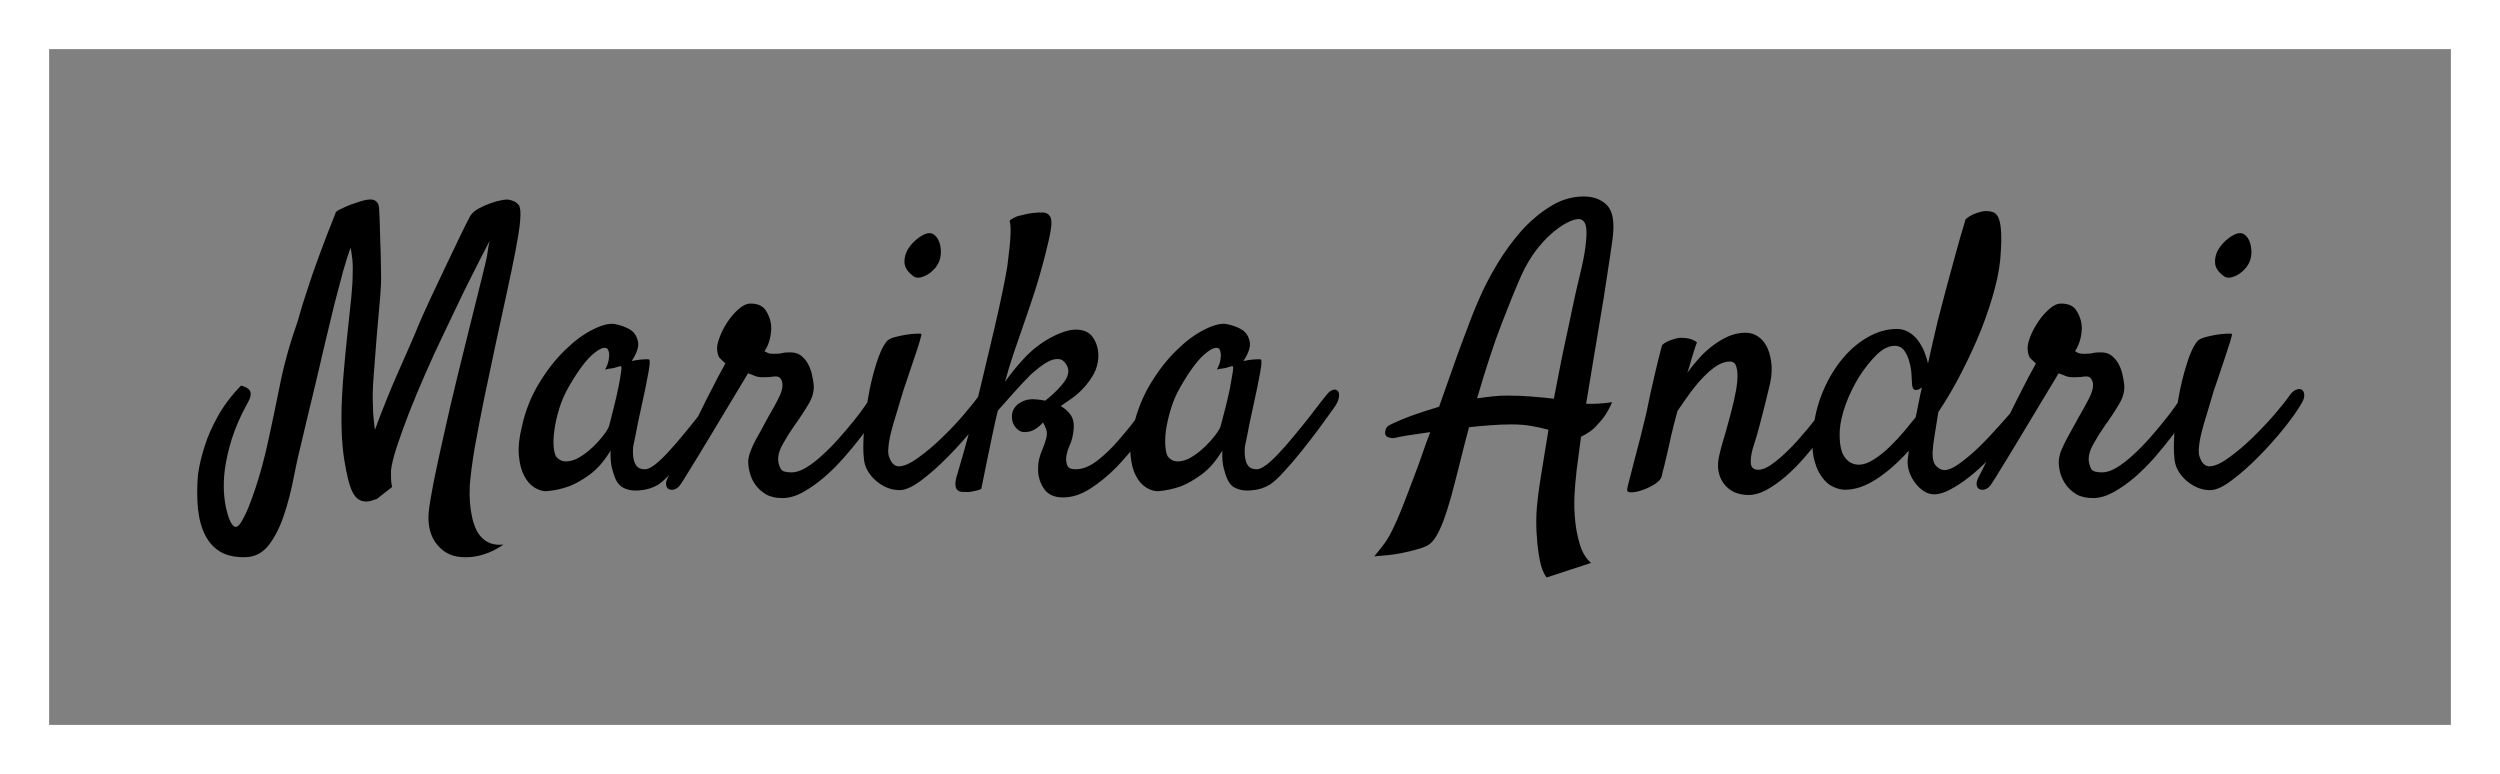 <?xml version="1.0" standalone="no"?>
<svg xmlns="http://www.w3.org/2000/svg" viewBox="0 0 152.684 47.273" width="152.684" height="47.273"><rect x="0" y="0" width="152.684" height="47.273" fill="#808080" stroke="none"/><rect fill="none" stroke="#ffffff" stroke-width="3" width="149.684" height="44.273" x="1.5" y="1.5"></rect><path fill="#000000" fill-rule="nonzero" d="M2.98 22.03L2.98 22.03Q2.06 22.05 1.46 21.70Q0.87 21.35 0.53 20.68Q0.19 20.02 0.09 19.07Q0 18.12 0.09 16.99L0.09 16.99Q0.21 16.13 0.52 15.19L0.52 15.19Q0.77 14.39 1.30 13.43Q1.83 12.47 2.72 11.55L2.72 11.55Q2.91 11.60 3.02 11.66Q3.14 11.72 3.21 11.79L3.21 11.79Q3.28 11.88 3.30 11.95L3.30 11.95Q3.35 12.21 3.16 12.54Q2.98 12.87 2.79 13.24L2.79 13.24Q2.27 14.32 2.02 15.28Q1.76 16.24 1.69 17.06L1.69 17.06Q1.64 17.77 1.70 18.34Q1.76 18.91 1.88 19.32Q1.99 19.73 2.13 19.96Q2.27 20.18 2.39 20.18L2.39 20.18Q2.51 20.18 2.64 20.02Q2.77 19.85 2.88 19.62L2.88 19.62Q3.02 19.38 3.21 18.90Q3.40 18.42 3.61 17.79Q3.82 17.16 4.02 16.42Q4.22 15.68 4.38 14.93L4.38 14.93Q4.71 13.43 5.09 11.54Q5.46 9.66 6.19 7.59L6.19 7.59Q6.42 6.73 6.77 5.70L6.77 5.70Q7.05 4.80 7.49 3.62Q7.92 2.44 8.48 1.05L8.48 1.05Q8.48 0.94 8.68 0.83Q8.88 0.73 9.14 0.61L9.14 0.61Q9.42 0.49 9.77 0.38L9.77 0.38Q10.24 0.21 10.51 0.19Q10.78 0.16 10.92 0.26Q11.06 0.35 11.11 0.50Q11.16 0.66 11.16 0.84L11.16 0.84Q11.20 1.62 11.21 2.30Q11.23 2.98 11.25 3.49L11.25 3.49Q11.27 4.10 11.27 4.59L11.27 4.59Q11.30 5.25 11.20 6.34Q11.11 7.43 11.00 8.63Q10.90 9.82 10.82 10.96Q10.73 12.09 10.78 12.84L10.78 12.84Q10.78 13.24 10.82 13.58Q10.85 13.92 10.90 14.25L10.90 14.25Q11.20 13.41 11.58 12.48Q11.95 11.55 12.33 10.70Q12.70 9.84 13.03 9.11Q13.36 8.37 13.55 7.88L13.55 7.88Q13.83 7.22 14.30 6.21Q14.77 5.20 15.25 4.20Q15.73 3.19 16.14 2.34Q16.55 1.50 16.73 1.17L16.73 1.17Q16.88 0.94 17.21 0.75Q17.55 0.56 17.94 0.42Q18.33 0.28 18.67 0.22Q19.01 0.16 19.13 0.21L19.13 0.21Q19.43 0.28 19.56 0.40Q19.69 0.52 19.71 0.56L19.71 0.56Q19.76 0.66 19.78 0.88Q19.80 1.10 19.76 1.57L19.76 1.57Q19.71 2.13 19.49 3.28Q19.27 4.43 18.95 5.89Q18.63 7.36 18.27 9.02Q17.91 10.69 17.58 12.29Q17.25 13.90 17.00 15.30Q16.76 16.71 16.69 17.67L16.69 17.67Q16.64 18.75 16.83 19.57L16.83 19.57Q16.90 19.92 17.04 20.25Q17.18 20.58 17.41 20.82Q17.65 21.07 17.98 21.19Q18.30 21.30 18.75 21.26L18.75 21.26Q18.16 21.66 17.60 21.84Q17.04 22.03 16.50 22.03L16.50 22.03Q15.91 22.05 15.47 21.86Q15.02 21.66 14.72 21.29Q14.41 20.93 14.27 20.43Q14.13 19.92 14.18 19.31L14.18 19.31Q14.23 18.75 14.48 17.46Q14.74 16.17 15.11 14.54Q15.47 12.91 15.90 11.14Q16.34 9.38 16.72 7.82Q17.11 6.26 17.39 5.13Q17.67 4.01 17.74 3.66L17.74 3.66Q17.79 3.38 17.82 3.13Q17.86 2.88 17.91 2.70L17.91 2.70Q17.67 3.16 17.33 3.82Q16.99 4.48 16.62 5.23Q16.24 5.98 15.86 6.79Q15.47 7.59 15.12 8.34L15.12 8.34Q14.53 9.56 13.97 10.84Q13.41 12.12 12.96 13.27Q12.52 14.41 12.22 15.33Q11.93 16.24 11.88 16.73L11.88 16.73L11.88 17.06Q11.88 17.20 11.89 17.39Q11.91 17.58 11.95 17.74L11.95 17.74L11.02 18.47Q10.80 18.54 10.65 18.59Q10.50 18.63 10.36 18.63L10.36 18.63Q9.82 18.63 9.54 18.07L9.54 18.07Q9.26 17.55 9.02 16.05Q8.79 14.55 8.88 12.38L8.88 12.38Q8.93 11.30 9.04 10.20Q9.14 9.09 9.25 8.09Q9.35 7.08 9.45 6.20Q9.54 5.32 9.54 4.69L9.54 4.69Q9.56 4.22 9.52 3.83Q9.47 3.45 9.42 3.12L9.42 3.12Q9.21 3.66 8.95 4.58Q8.70 5.51 8.41 6.63Q8.13 7.76 7.84 9Q7.55 10.24 7.28 11.39Q7.01 12.54 6.77 13.51Q6.54 14.48 6.40 15.07L6.40 15.07Q6.16 16.01 5.93 17.20Q5.70 18.40 5.34 19.46Q4.99 20.53 4.43 21.27Q3.87 22.01 2.98 22.03ZM32.06 12.98L32.06 12.98Q31.73 13.45 31.22 14.14Q30.70 14.84 30.15 15.53Q29.60 16.22 29.07 16.79Q28.55 17.37 28.20 17.60L28.20 17.60Q27.96 17.74 27.66 17.84Q27.35 17.93 27.04 17.95Q26.72 17.98 26.44 17.92Q26.16 17.86 25.95 17.72L25.95 17.72Q25.73 17.55 25.59 17.25L25.59 17.25Q25.48 16.99 25.37 16.57Q25.27 16.15 25.29 15.52L25.29 15.52Q24.73 16.45 24.05 16.96Q23.37 17.46 22.76 17.70L22.76 17.70Q22.05 17.95 21.35 18L21.35 18Q21.02 18 20.65 17.78Q20.27 17.55 20.02 17.07Q19.76 16.59 19.69 15.83Q19.62 15.07 19.88 14.02L19.88 14.02Q20.20 12.59 20.92 11.41Q21.63 10.24 22.48 9.41Q23.32 8.58 24.14 8.16Q24.96 7.73 25.50 7.78L25.50 7.78Q26.13 7.90 26.53 8.16L26.53 8.16Q26.86 8.39 26.96 8.85Q27.07 9.30 26.58 10.05L26.58 10.05Q26.91 9.98 27.13 9.96Q27.35 9.94 27.47 9.94L27.47 9.94Q27.61 9.94 27.66 9.96L27.66 9.96Q27.68 10.01 27.68 10.16Q27.68 10.31 27.61 10.71Q27.54 11.11 27.40 11.79Q27.26 12.47 27.02 13.55L27.02 13.55Q26.98 13.76 26.94 13.93Q26.91 14.11 26.87 14.29Q26.84 14.46 26.79 14.70Q26.74 14.93 26.67 15.28L26.67 15.28Q26.65 15.49 26.66 15.74Q26.67 15.98 26.74 16.20Q26.81 16.41 26.96 16.54Q27.12 16.66 27.40 16.66L27.40 16.66Q27.63 16.66 28.01 16.37Q28.38 16.08 28.80 15.62Q29.23 15.16 29.68 14.61Q30.14 14.06 30.54 13.55Q30.94 13.03 31.25 12.63Q31.57 12.23 31.71 12.05L31.71 12.05Q31.90 11.84 32.09 11.80Q32.27 11.77 32.37 11.91Q32.46 12.05 32.40 12.33Q32.34 12.61 32.06 12.98ZM25.20 14.02L25.20 14.02Q25.31 13.55 25.48 12.91Q25.64 12.28 25.76 11.70Q25.88 11.11 25.93 10.72Q25.99 10.34 25.90 10.36L25.90 10.36Q25.78 10.38 25.64 10.43L25.64 10.43Q25.52 10.48 25.34 10.50Q25.15 10.52 24.96 10.57L24.96 10.57Q25.15 10.20 25.18 9.95Q25.22 9.70 25.20 9.56L25.20 9.56Q25.17 9.40 25.10 9.30L25.10 9.30Q24.84 9.09 24.20 9.64Q23.55 10.20 22.71 11.67L22.71 11.67Q22.36 12.28 22.15 12.97Q21.94 13.66 21.86 14.27Q21.77 14.88 21.82 15.34Q21.87 15.80 22.01 15.94L22.01 15.94Q22.27 16.20 22.59 16.18Q22.92 16.17 23.26 16.00Q23.60 15.82 23.94 15.54Q24.28 15.26 24.55 14.95Q24.82 14.65 25.00 14.39Q25.17 14.13 25.20 14.02ZM29.60 17.53L29.60 17.53Q29.44 17.79 29.24 17.87Q29.04 17.95 28.89 17.89Q28.73 17.84 28.69 17.65Q28.64 17.46 28.78 17.18L28.78 17.18Q28.85 17.04 29.10 16.55Q29.34 16.05 29.68 15.36Q30.02 14.67 30.42 13.86Q30.82 13.05 31.18 12.33Q31.55 11.60 31.85 11.03Q32.16 10.45 32.30 10.20L32.30 10.20Q32.04 9.96 31.95 9.86Q31.85 9.75 31.80 9.40L31.80 9.40Q31.76 9.09 31.95 8.60Q32.13 8.11 32.44 7.65Q32.74 7.20 33.12 6.87Q33.49 6.54 33.84 6.54L33.84 6.54Q34.50 6.54 34.77 6.96Q35.04 7.38 35.09 7.83L35.09 7.83Q35.13 8.13 35.04 8.60Q34.95 9.07 34.69 9.45L34.69 9.45Q34.76 9.49 34.88 9.55Q34.99 9.61 35.25 9.61L35.25 9.61Q35.63 9.61 35.78 9.56Q35.93 9.52 36.26 9.52L36.26 9.52Q36.66 9.52 36.91 9.71Q37.17 9.91 37.34 10.21Q37.50 10.50 37.58 10.84Q37.66 11.18 37.69 11.46L37.69 11.46Q37.76 12.05 37.38 12.68Q37.01 13.31 36.47 14.06L36.47 14.06Q36.14 14.53 35.81 15.12Q35.48 15.70 35.53 16.17L35.53 16.17Q35.58 16.48 35.70 16.66Q35.81 16.85 36.35 16.85L36.35 16.85Q36.75 16.85 37.23 16.56Q37.71 16.27 38.21 15.81Q38.72 15.35 39.21 14.80Q39.70 14.25 40.13 13.72Q40.55 13.20 40.84 12.77Q41.13 12.35 41.27 12.16L41.27 12.16Q41.39 11.98 41.58 11.91Q41.77 11.84 41.91 11.91Q42.05 11.98 42.08 12.19Q42.12 12.40 41.91 12.75L41.91 12.75Q41.77 12.98 41.43 13.50Q41.09 14.02 40.61 14.65Q40.13 15.28 39.54 15.95Q38.95 16.62 38.31 17.17Q37.66 17.72 37.02 18.07Q36.38 18.42 35.79 18.42L35.79 18.42Q35.18 18.42 34.78 18.19Q34.38 17.95 34.14 17.61Q33.89 17.27 33.79 16.86Q33.68 16.45 33.70 16.10L33.70 16.10Q33.73 15.82 33.86 15.50Q33.98 15.19 34.16 14.85Q34.34 14.51 34.54 14.17Q34.73 13.83 34.90 13.50L34.90 13.50Q35.30 12.82 35.54 12.34Q35.79 11.86 35.79 11.53L35.79 11.53Q35.79 11.32 35.70 11.16Q35.60 10.99 35.39 10.99L35.39 10.99Q35.25 10.99 35.19 11.00Q35.13 11.02 35.07 11.02Q35.02 11.02 34.91 11.03Q34.80 11.04 34.59 11.04L34.59 11.04Q34.29 11.04 34.08 10.95Q33.87 10.85 33.68 10.80L33.68 10.80Q33.59 10.97 33.26 11.51Q32.93 12.05 32.50 12.77Q32.06 13.50 31.58 14.30Q31.10 15.09 30.68 15.79Q30.26 16.48 29.96 16.96Q29.67 17.44 29.60 17.53ZM45.40 3.84L45.40 3.84Q45.33 4.10 45.13 4.35Q44.93 4.59 44.68 4.75Q44.44 4.90 44.18 4.95Q43.92 4.99 43.76 4.85L43.76 4.85Q43.27 4.48 43.24 4.04Q43.22 3.61 43.45 3.22Q43.69 2.84 44.04 2.57Q44.39 2.30 44.65 2.25L44.65 2.25Q44.91 2.20 45.08 2.36Q45.26 2.51 45.35 2.75Q45.45 3 45.46 3.30Q45.47 3.61 45.40 3.84ZM42.16 8.84L42.16 8.84Q42.28 8.70 42.61 8.60Q42.94 8.51 43.29 8.45Q43.64 8.39 43.93 8.38Q44.23 8.37 44.27 8.39L44.27 8.39Q44.30 8.41 44.16 8.88Q44.02 9.35 43.80 9.98Q43.59 10.62 43.36 11.29Q43.13 11.95 43.01 12.38L43.01 12.38Q42.89 12.80 42.73 13.32Q42.56 13.85 42.43 14.36Q42.30 14.86 42.26 15.30Q42.21 15.75 42.33 15.98L42.33 15.98Q42.45 16.27 42.59 16.37Q42.73 16.48 42.89 16.48L42.89 16.48Q43.36 16.48 44.07 15.96Q44.79 15.45 45.53 14.73Q46.27 14.02 46.90 13.28Q47.53 12.54 47.84 12.09L47.84 12.09Q48.02 11.86 48.22 11.79Q48.42 11.72 48.55 11.81Q48.68 11.91 48.69 12.12Q48.70 12.33 48.54 12.61L48.54 12.61Q48.16 13.27 47.44 14.17Q46.71 15.07 45.89 15.90Q45.07 16.73 44.29 17.32Q43.50 17.91 43.01 17.93L43.01 17.93Q42.61 17.95 42.22 17.80Q41.84 17.65 41.52 17.38Q41.20 17.11 40.99 16.75Q40.78 16.38 40.76 15.98L40.76 15.98Q40.69 15.40 40.76 14.38Q40.83 13.36 41.02 12.29Q41.20 11.23 41.50 10.27Q41.79 9.30 42.16 8.84ZM58.85 12.98L58.85 12.98Q58.31 13.88 57.62 14.82Q56.93 15.77 56.16 16.56Q55.38 17.34 54.56 17.86Q53.74 18.38 52.92 18.38L52.92 18.38Q52.10 18.38 51.74 17.82Q51.38 17.27 51.40 16.59L51.40 16.59Q51.40 16.29 51.46 16.05Q51.52 15.82 51.59 15.63Q51.66 15.45 51.74 15.25Q51.82 15.05 51.89 14.79L51.89 14.79Q51.98 14.48 51.90 14.24Q51.82 13.99 51.70 13.80L51.70 13.80Q51.49 14.04 51.22 14.21Q50.95 14.39 50.55 14.39L50.55 14.39Q50.27 14.39 50.04 14.12Q49.80 13.85 49.80 13.45L49.80 13.45Q49.80 13.13 49.96 12.91Q50.11 12.70 50.31 12.59Q50.51 12.47 50.72 12.42Q50.93 12.38 51.07 12.38L51.07 12.38Q51.14 12.38 51.36 12.40Q51.59 12.42 51.84 12.47L51.84 12.47Q52.69 11.79 53.05 11.24Q53.41 10.69 53.11 10.24L53.11 10.24Q52.92 9.94 52.64 9.93Q52.36 9.91 52.05 10.07Q51.75 10.22 51.46 10.45Q51.16 10.69 50.93 10.90L50.93 10.90Q50.46 11.37 49.89 12.01Q49.31 12.66 48.94 13.08L48.94 13.08Q48.77 13.78 48.61 14.55L48.61 14.55Q48.47 15.23 48.29 16.09Q48.12 16.95 47.93 17.86L47.93 17.86Q47.79 17.93 47.64 17.96Q47.48 18 47.37 18.02L47.37 18.02Q47.23 18.05 47.09 18.05L47.09 18.05Q46.90 18.05 46.73 18.04Q46.57 18.02 46.46 17.92Q46.36 17.81 46.35 17.58Q46.34 17.34 46.48 16.92L46.48 16.92Q46.66 16.31 46.95 15.29Q47.23 14.27 47.53 13.05Q47.84 11.84 48.15 10.51Q48.47 9.19 48.75 7.98Q49.03 6.77 49.23 5.80Q49.43 4.83 49.52 4.27L49.52 4.27Q49.59 3.66 49.66 3.09L49.66 3.09Q49.71 2.63 49.72 2.17Q49.73 1.71 49.66 1.48L49.66 1.48Q49.78 1.36 49.99 1.27Q50.20 1.17 50.46 1.13L50.46 1.13Q50.72 1.05 51.07 1.01L51.07 1.01Q51.47 0.96 51.74 0.98Q52.01 1.01 52.13 1.22L52.13 1.22Q52.27 1.45 52.18 2.00Q52.10 2.55 51.84 3.54L51.84 3.54Q51.52 4.80 51.18 5.85Q50.84 6.89 50.52 7.80Q50.20 8.72 49.91 9.57Q49.62 10.43 49.38 11.32L49.38 11.32Q49.85 10.64 50.55 9.88Q51.26 9.12 52.15 8.63L52.15 8.63Q53.09 8.13 53.70 8.13L53.70 8.13Q54.45 8.13 54.77 8.64Q55.10 9.14 55.08 9.82L55.08 9.82Q55.05 10.36 54.81 10.82Q54.56 11.27 54.21 11.66Q53.86 12.05 53.46 12.33Q53.06 12.61 52.78 12.80L52.78 12.80Q53.11 12.98 53.36 13.30Q53.60 13.62 53.58 14.09L53.58 14.09Q53.55 14.72 53.33 15.20Q53.11 15.68 53.11 16.08L53.11 16.08Q53.13 16.38 53.24 16.52Q53.34 16.66 53.70 16.66L53.70 16.66Q54.33 16.66 55.02 16.13Q55.71 15.59 56.32 14.88Q56.93 14.18 57.45 13.49Q57.96 12.80 58.24 12.47L58.24 12.47Q58.64 12.05 58.91 12.25Q59.18 12.45 58.85 12.98ZM69.42 12.98L69.42 12.98Q69.09 13.45 68.58 14.14Q68.06 14.84 67.51 15.53Q66.96 16.22 66.43 16.79Q65.91 17.37 65.55 17.60L65.55 17.60Q65.32 17.74 65.02 17.84Q64.71 17.93 64.39 17.95Q64.08 17.98 63.80 17.92Q63.52 17.86 63.30 17.72L63.30 17.72Q63.09 17.55 62.95 17.25L62.95 17.25Q62.84 16.99 62.73 16.57Q62.63 16.15 62.65 15.52L62.65 15.52Q62.09 16.45 61.41 16.96Q60.73 17.46 60.12 17.70L60.12 17.70Q59.41 17.95 58.71 18L58.71 18Q58.38 18 58.01 17.78Q57.63 17.55 57.38 17.07Q57.12 16.59 57.05 15.83Q56.98 15.07 57.23 14.02L57.23 14.02Q57.56 12.59 58.28 11.41Q58.99 10.24 59.84 9.41Q60.68 8.58 61.50 8.16Q62.32 7.73 62.86 7.78L62.86 7.78Q63.49 7.90 63.89 8.16L63.89 8.16Q64.22 8.39 64.32 8.85Q64.43 9.30 63.94 10.05L63.94 10.05Q64.27 9.98 64.49 9.96Q64.71 9.94 64.83 9.94L64.83 9.94Q64.97 9.94 65.02 9.96L65.02 9.96Q65.04 10.01 65.04 10.16Q65.04 10.31 64.97 10.71Q64.90 11.11 64.76 11.79Q64.62 12.47 64.38 13.55L64.38 13.55Q64.34 13.76 64.30 13.93Q64.27 14.11 64.23 14.29Q64.20 14.46 64.15 14.70Q64.10 14.93 64.03 15.28L64.03 15.28Q64.01 15.49 64.02 15.74Q64.03 15.98 64.10 16.20Q64.17 16.41 64.32 16.54Q64.48 16.66 64.76 16.66L64.76 16.66Q64.99 16.66 65.37 16.37Q65.74 16.08 66.16 15.62Q66.59 15.16 67.04 14.61Q67.50 14.06 67.90 13.55Q68.30 13.03 68.61 12.63Q68.93 12.23 69.07 12.05L69.07 12.05Q69.26 11.84 69.45 11.80Q69.63 11.77 69.73 11.91Q69.82 12.05 69.76 12.33Q69.70 12.61 69.42 12.98ZM62.55 14.02L62.55 14.02Q62.67 13.55 62.84 12.91Q63 12.28 63.12 11.70Q63.23 11.11 63.29 10.72Q63.35 10.34 63.26 10.36L63.26 10.36Q63.14 10.38 63 10.43L63 10.43Q62.88 10.48 62.70 10.50Q62.51 10.52 62.32 10.57L62.32 10.57Q62.51 10.20 62.54 9.95Q62.58 9.70 62.55 9.56L62.55 9.56Q62.53 9.40 62.46 9.30L62.46 9.30Q62.20 9.09 61.56 9.64Q60.91 10.20 60.07 11.67L60.07 11.67Q59.72 12.28 59.51 12.97Q59.30 13.66 59.21 14.27Q59.13 14.88 59.18 15.34Q59.23 15.80 59.37 15.94L59.37 15.94Q59.63 16.20 59.95 16.18Q60.28 16.17 60.62 16.00Q60.96 15.82 61.30 15.54Q61.64 15.26 61.91 14.95Q62.18 14.65 62.36 14.39Q62.53 14.13 62.55 14.02ZM84.73 0L84.73 0Q85.55 0 86.07 0.46Q86.60 0.91 86.53 2.11L86.53 2.11Q86.51 2.51 86.34 3.60Q86.18 4.69 85.95 6.16Q85.71 7.64 85.42 9.34Q85.13 11.04 84.87 12.66L84.87 12.66L85.36 12.66Q85.59 12.66 85.88 12.63Q86.16 12.61 86.46 12.56L86.46 12.56Q86.34 12.84 86.20 13.09Q86.06 13.34 85.92 13.52L85.92 13.52Q85.76 13.73 85.59 13.90L85.59 13.90Q85.38 14.16 85.10 14.36Q84.82 14.55 84.56 14.67L84.56 14.67Q84.40 15.82 84.29 16.72Q84.19 17.63 84.16 18.21L84.16 18.21Q84.12 19.10 84.21 19.88L84.21 19.88Q84.28 20.55 84.49 21.26Q84.70 21.96 85.17 22.38L85.17 22.38L82.45 23.27Q82.17 22.88 82.04 22.21Q81.91 21.54 81.87 20.88L81.87 20.88Q81.80 20.11 81.84 19.29L81.84 19.29Q81.89 18.47 82.10 17.14Q82.31 15.82 82.57 14.25L82.57 14.25Q82.10 14.11 81.55 14.02Q81 13.92 80.32 13.92L80.32 13.92Q79.71 13.92 79.04 13.97Q78.38 14.02 77.72 14.09L77.72 14.09Q77.44 15.12 77.16 16.27L77.16 16.27Q76.85 17.51 76.61 18.39Q76.36 19.27 76.14 19.85Q75.91 20.44 75.69 20.79Q75.47 21.14 75.21 21.30L75.21 21.30Q74.93 21.45 74.51 21.56L74.51 21.56Q74.11 21.68 73.50 21.80Q72.89 21.91 71.93 21.98L71.93 21.98Q72.28 21.56 72.54 21.21Q72.80 20.86 73.05 20.34Q73.31 19.83 73.63 19.02Q73.95 18.21 74.44 16.90L74.44 16.90Q74.65 16.36 74.87 15.71Q75.09 15.07 75.35 14.39L75.35 14.39Q74.51 14.51 73.92 14.60Q73.34 14.70 73.22 14.74L73.22 14.74Q73.03 14.77 72.91 14.74L72.91 14.74Q72.61 14.70 72.59 14.44L72.59 14.44Q72.61 14.11 72.81 13.99Q73.01 13.88 73.41 13.71L73.41 13.71Q73.59 13.62 74.26 13.37Q74.93 13.13 75.89 12.84L75.89 12.84Q76.24 11.86 76.58 10.89Q76.92 9.91 77.25 9.02Q77.58 8.13 77.88 7.35Q78.19 6.56 78.45 6L78.45 6Q78.84 5.13 79.46 4.09Q80.09 3.05 80.89 2.13Q81.70 1.22 82.68 0.61Q83.65 0 84.73 0ZM84.47 4.88L84.47 4.88Q84.73 3.82 84.82 3.14Q84.91 2.46 84.89 2.07Q84.87 1.69 84.74 1.54Q84.61 1.38 84.42 1.38L84.42 1.38Q84.12 1.38 83.67 1.62Q83.23 1.85 82.73 2.29Q82.24 2.72 81.76 3.36Q81.28 4.01 80.91 4.83L80.91 4.83Q80.37 6.05 79.69 7.82Q79.01 9.59 78.21 12.33L78.21 12.33Q78.68 12.26 79.14 12.21Q79.59 12.16 80.04 12.16L80.04 12.16Q80.84 12.16 81.56 12.22Q82.29 12.28 82.90 12.35L82.90 12.35Q83.11 11.23 83.33 10.14Q83.55 9.05 83.77 8.06Q83.98 7.08 84.15 6.26Q84.33 5.44 84.47 4.88ZM94.80 18.23L94.80 18.23Q94.27 18.23 93.88 18.04Q93.49 17.84 93.26 17.51Q93.02 17.18 92.95 16.75Q92.88 16.31 93 15.82L93 15.82Q93.07 15.49 93.23 14.94Q93.40 14.39 93.57 13.75Q93.75 13.10 93.90 12.46Q94.05 11.81 94.10 11.29Q94.15 10.76 94.05 10.42Q93.96 10.08 93.66 10.08L93.66 10.08Q93.28 10.08 92.88 10.32Q92.48 10.57 92.07 10.99Q91.66 11.41 91.25 11.96Q90.84 12.52 90.45 13.10L90.45 13.10Q90.23 13.90 90.09 14.50Q89.95 15.09 89.85 15.57Q89.74 16.05 89.65 16.42Q89.55 16.78 89.48 17.11L89.48 17.11Q89.41 17.34 89.06 17.57Q88.71 17.79 88.31 17.93Q87.91 18.07 87.62 18.07Q87.33 18.07 87.38 17.86L87.38 17.86Q87.40 17.72 87.53 17.23Q87.66 16.73 87.83 16.07Q88.01 15.40 88.20 14.65Q88.38 13.90 88.55 13.22L88.55 13.22Q88.66 12.68 88.80 12.02L88.80 12.02Q88.92 11.46 89.10 10.71Q89.27 9.96 89.51 9.07L89.51 9.07Q89.67 8.93 89.85 8.85Q90.02 8.77 90.21 8.72L90.21 8.72Q90.40 8.65 90.61 8.63L90.61 8.63Q90.80 8.63 90.98 8.65L90.98 8.65Q91.15 8.67 91.32 8.73Q91.50 8.79 91.64 8.91L91.64 8.91Q91.57 9.07 91.48 9.36Q91.38 9.66 91.29 9.98L91.29 9.98Q91.20 10.36 91.05 10.76L91.05 10.76Q91.36 10.34 91.75 9.90Q92.13 9.47 92.59 9.12Q93.05 8.77 93.56 8.54Q94.08 8.32 94.62 8.32L94.62 8.32Q95.06 8.32 95.41 8.58Q95.77 8.84 95.96 9.29Q96.16 9.75 96.20 10.38Q96.23 11.02 96.02 11.77L96.02 11.77L95.77 12.80Q95.65 13.29 95.47 13.96Q95.30 14.63 95.04 15.42L95.04 15.42Q94.90 15.94 94.93 16.31Q94.97 16.69 95.39 16.69L95.39 16.69Q95.81 16.69 96.46 16.17Q97.10 15.66 97.76 14.93Q98.41 14.20 99 13.44Q99.59 12.68 99.89 12.21L99.89 12.21Q100.10 11.91 100.29 11.81Q100.48 11.72 100.58 11.79Q100.69 11.86 100.69 12.11Q100.69 12.35 100.50 12.73L100.50 12.73Q100.34 13.05 100.00 13.59Q99.66 14.13 99.19 14.74Q98.72 15.35 98.18 15.97Q97.64 16.59 97.05 17.10Q96.47 17.60 95.89 17.92Q95.32 18.23 94.80 18.23ZM106.38 13.17L106.38 13.17Q106.27 13.90 106.16 14.55Q106.05 15.21 106.03 15.61L106.03 15.61Q106.01 16.20 106.24 16.45Q106.48 16.71 106.76 16.71L106.76 16.71Q107.09 16.71 107.57 16.38Q108.05 16.05 108.59 15.56Q109.13 15.07 109.66 14.48Q110.20 13.90 110.66 13.37Q111.12 12.84 111.43 12.45Q111.75 12.05 111.87 11.93L111.87 11.93Q112.01 11.79 112.16 11.77Q112.31 11.74 112.41 11.81Q112.50 11.88 112.50 12.07Q112.50 12.26 112.31 12.54L112.31 12.54Q112.03 12.98 111.59 13.58Q111.14 14.18 110.60 14.81Q110.06 15.45 109.46 16.05Q108.87 16.66 108.27 17.13Q107.67 17.60 107.12 17.89Q106.57 18.19 106.13 18.19L106.13 18.19Q105.80 18.19 105.50 18Q105.21 17.81 104.98 17.51Q104.74 17.20 104.61 16.83Q104.48 16.45 104.51 16.08L104.51 16.08Q104.53 15.91 104.58 15.52L104.58 15.52Q103.59 16.62 102.60 17.26Q101.60 17.91 100.69 17.91L100.69 17.91Q100.36 17.91 99.98 17.74Q99.61 17.58 99.32 17.20Q99.02 16.83 98.84 16.22Q98.65 15.61 98.70 14.74L98.70 14.74Q98.77 13.38 99.23 12.16Q99.70 10.95 100.42 10.04Q101.13 9.14 102.04 8.61Q102.94 8.09 103.85 8.09L103.85 8.09Q104.25 8.09 104.58 8.29Q104.91 8.48 105.14 8.80Q105.38 9.12 105.53 9.49Q105.68 9.87 105.75 10.20L105.75 10.20Q105.91 9.52 106.05 8.86Q106.20 8.20 106.34 7.62L106.34 7.62Q106.57 6.75 106.83 5.74L106.83 5.74Q107.06 4.88 107.37 3.75Q107.67 2.63 108.05 1.38L108.05 1.38Q108.28 1.20 108.49 1.10Q108.70 1.01 108.89 0.96L108.89 0.96Q109.10 0.89 109.29 0.89L109.29 0.89Q109.52 0.89 109.71 0.95Q109.90 1.01 110.03 1.25Q110.16 1.50 110.20 1.99Q110.25 2.48 110.20 3.33L110.20 3.33Q110.16 4.36 109.84 5.58Q109.52 6.80 109.01 8.10Q108.49 9.40 107.82 10.70Q107.16 12 106.38 13.17ZM105 13.48L105 13.48Q105.09 13.03 105.18 12.59Q105.26 12.14 105.38 11.67L105.38 11.67Q105.33 11.70 105.29 11.72Q105.26 11.74 105.21 11.77L105.21 11.77Q104.95 11.88 104.86 11.75Q104.77 11.63 104.77 11.34L104.77 11.34Q104.77 11.20 104.74 10.84Q104.72 10.48 104.61 10.09Q104.51 9.70 104.30 9.41Q104.09 9.12 103.71 9.12L103.71 9.12Q103.17 9.12 102.61 9.67Q102.05 10.22 101.55 11.00Q101.06 11.79 100.73 12.68Q100.41 13.57 100.36 14.27L100.36 14.27Q100.31 15.40 100.64 15.89Q100.97 16.38 101.53 16.38L101.53 16.38Q101.95 16.38 102.46 16.05Q102.96 15.73 103.44 15.26Q103.92 14.79 104.33 14.30Q104.74 13.80 105 13.48ZM109.64 17.53L109.64 17.53Q109.48 17.79 109.28 17.87Q109.08 17.95 108.93 17.89Q108.77 17.84 108.73 17.65Q108.68 17.46 108.82 17.18L108.82 17.18Q108.89 17.04 109.14 16.55Q109.38 16.05 109.72 15.36Q110.06 14.67 110.46 13.86Q110.86 13.05 111.22 12.33Q111.59 11.60 111.89 11.03Q112.20 10.45 112.34 10.20L112.34 10.20Q112.08 9.96 111.98 9.86Q111.89 9.75 111.84 9.40L111.84 9.40Q111.80 9.09 111.98 8.60Q112.17 8.11 112.48 7.65Q112.78 7.20 113.16 6.87Q113.53 6.54 113.88 6.54L113.88 6.54Q114.54 6.54 114.81 6.96Q115.08 7.38 115.13 7.83L115.13 7.83Q115.17 8.13 115.08 8.60Q114.98 9.07 114.73 9.45L114.73 9.45Q114.80 9.49 114.91 9.55Q115.03 9.61 115.29 9.61L115.29 9.61Q115.66 9.61 115.82 9.56Q115.97 9.52 116.30 9.52L116.30 9.52Q116.70 9.52 116.95 9.71Q117.21 9.91 117.38 10.21Q117.54 10.50 117.62 10.84Q117.70 11.18 117.73 11.46L117.73 11.46Q117.80 12.05 117.42 12.68Q117.05 13.31 116.51 14.06L116.51 14.06Q116.18 14.53 115.85 15.12Q115.52 15.70 115.57 16.17L115.57 16.17Q115.62 16.48 115.73 16.66Q115.85 16.85 116.39 16.85L116.39 16.85Q116.79 16.85 117.27 16.56Q117.75 16.27 118.25 15.81Q118.76 15.35 119.25 14.80Q119.74 14.25 120.16 13.72Q120.59 13.20 120.88 12.77Q121.17 12.35 121.31 12.16L121.31 12.16Q121.43 11.98 121.62 11.91Q121.80 11.84 121.95 11.91Q122.09 11.98 122.12 12.19Q122.16 12.40 121.95 12.75L121.95 12.75Q121.80 12.98 121.46 13.50Q121.13 14.02 120.64 14.65Q120.16 15.28 119.58 15.95Q118.99 16.62 118.35 17.17Q117.70 17.72 117.06 18.07Q116.41 18.42 115.83 18.42L115.83 18.42Q115.22 18.42 114.82 18.19Q114.42 17.95 114.18 17.61Q113.93 17.27 113.82 16.86Q113.72 16.45 113.74 16.10L113.74 16.10Q113.77 15.82 113.89 15.50Q114.02 15.19 114.20 14.85Q114.38 14.51 114.57 14.17Q114.77 13.83 114.94 13.50L114.94 13.50Q115.34 12.82 115.58 12.34Q115.83 11.86 115.83 11.53L115.83 11.53Q115.83 11.32 115.73 11.16Q115.64 10.99 115.43 10.99L115.43 10.99Q115.29 10.99 115.23 11.00Q115.17 11.02 115.11 11.02Q115.05 11.02 114.95 11.03Q114.84 11.04 114.63 11.04L114.63 11.04Q114.33 11.04 114.12 10.95Q113.91 10.85 113.72 10.80L113.72 10.80Q113.63 10.97 113.30 11.51Q112.97 12.05 112.54 12.77Q112.10 13.50 111.62 14.30Q111.14 15.09 110.72 15.79Q110.30 16.48 110.00 16.96Q109.71 17.44 109.64 17.53ZM125.44 3.84L125.44 3.84Q125.37 4.10 125.17 4.35Q124.97 4.59 124.72 4.75Q124.48 4.90 124.22 4.95Q123.96 4.99 123.80 4.85L123.80 4.85Q123.30 4.48 123.28 4.04Q123.26 3.61 123.49 3.22Q123.73 2.84 124.08 2.57Q124.43 2.30 124.69 2.25L124.69 2.25Q124.95 2.20 125.12 2.36Q125.30 2.51 125.39 2.75Q125.48 3 125.50 3.30Q125.51 3.61 125.44 3.84ZM122.20 8.84L122.20 8.84Q122.32 8.70 122.65 8.60Q122.98 8.51 123.33 8.45Q123.68 8.39 123.97 8.38Q124.27 8.37 124.31 8.39L124.31 8.39Q124.34 8.41 124.20 8.88Q124.05 9.35 123.84 9.98Q123.63 10.62 123.40 11.29Q123.16 11.95 123.05 12.38L123.05 12.38Q122.93 12.80 122.77 13.32Q122.60 13.85 122.47 14.36Q122.34 14.86 122.30 15.30Q122.25 15.75 122.37 15.98L122.37 15.98Q122.48 16.27 122.63 16.37Q122.77 16.48 122.93 16.48L122.93 16.48Q123.40 16.48 124.11 15.96Q124.83 15.45 125.57 14.73Q126.30 14.02 126.94 13.28Q127.57 12.54 127.88 12.09L127.88 12.09Q128.06 11.86 128.26 11.79Q128.46 11.72 128.59 11.81Q128.72 11.91 128.73 12.12Q128.74 12.33 128.58 12.61L128.58 12.61Q128.20 13.27 127.48 14.17Q126.75 15.07 125.93 15.90Q125.11 16.73 124.32 17.32Q123.54 17.91 123.05 17.93L123.05 17.93Q122.65 17.95 122.26 17.80Q121.88 17.65 121.56 17.38Q121.24 17.11 121.03 16.75Q120.82 16.38 120.80 15.98L120.80 15.98Q120.73 15.40 120.80 14.38Q120.87 13.36 121.05 12.29Q121.24 11.23 121.54 10.27Q121.83 9.30 122.20 8.84Z" transform="translate(12 12)"></path></svg>